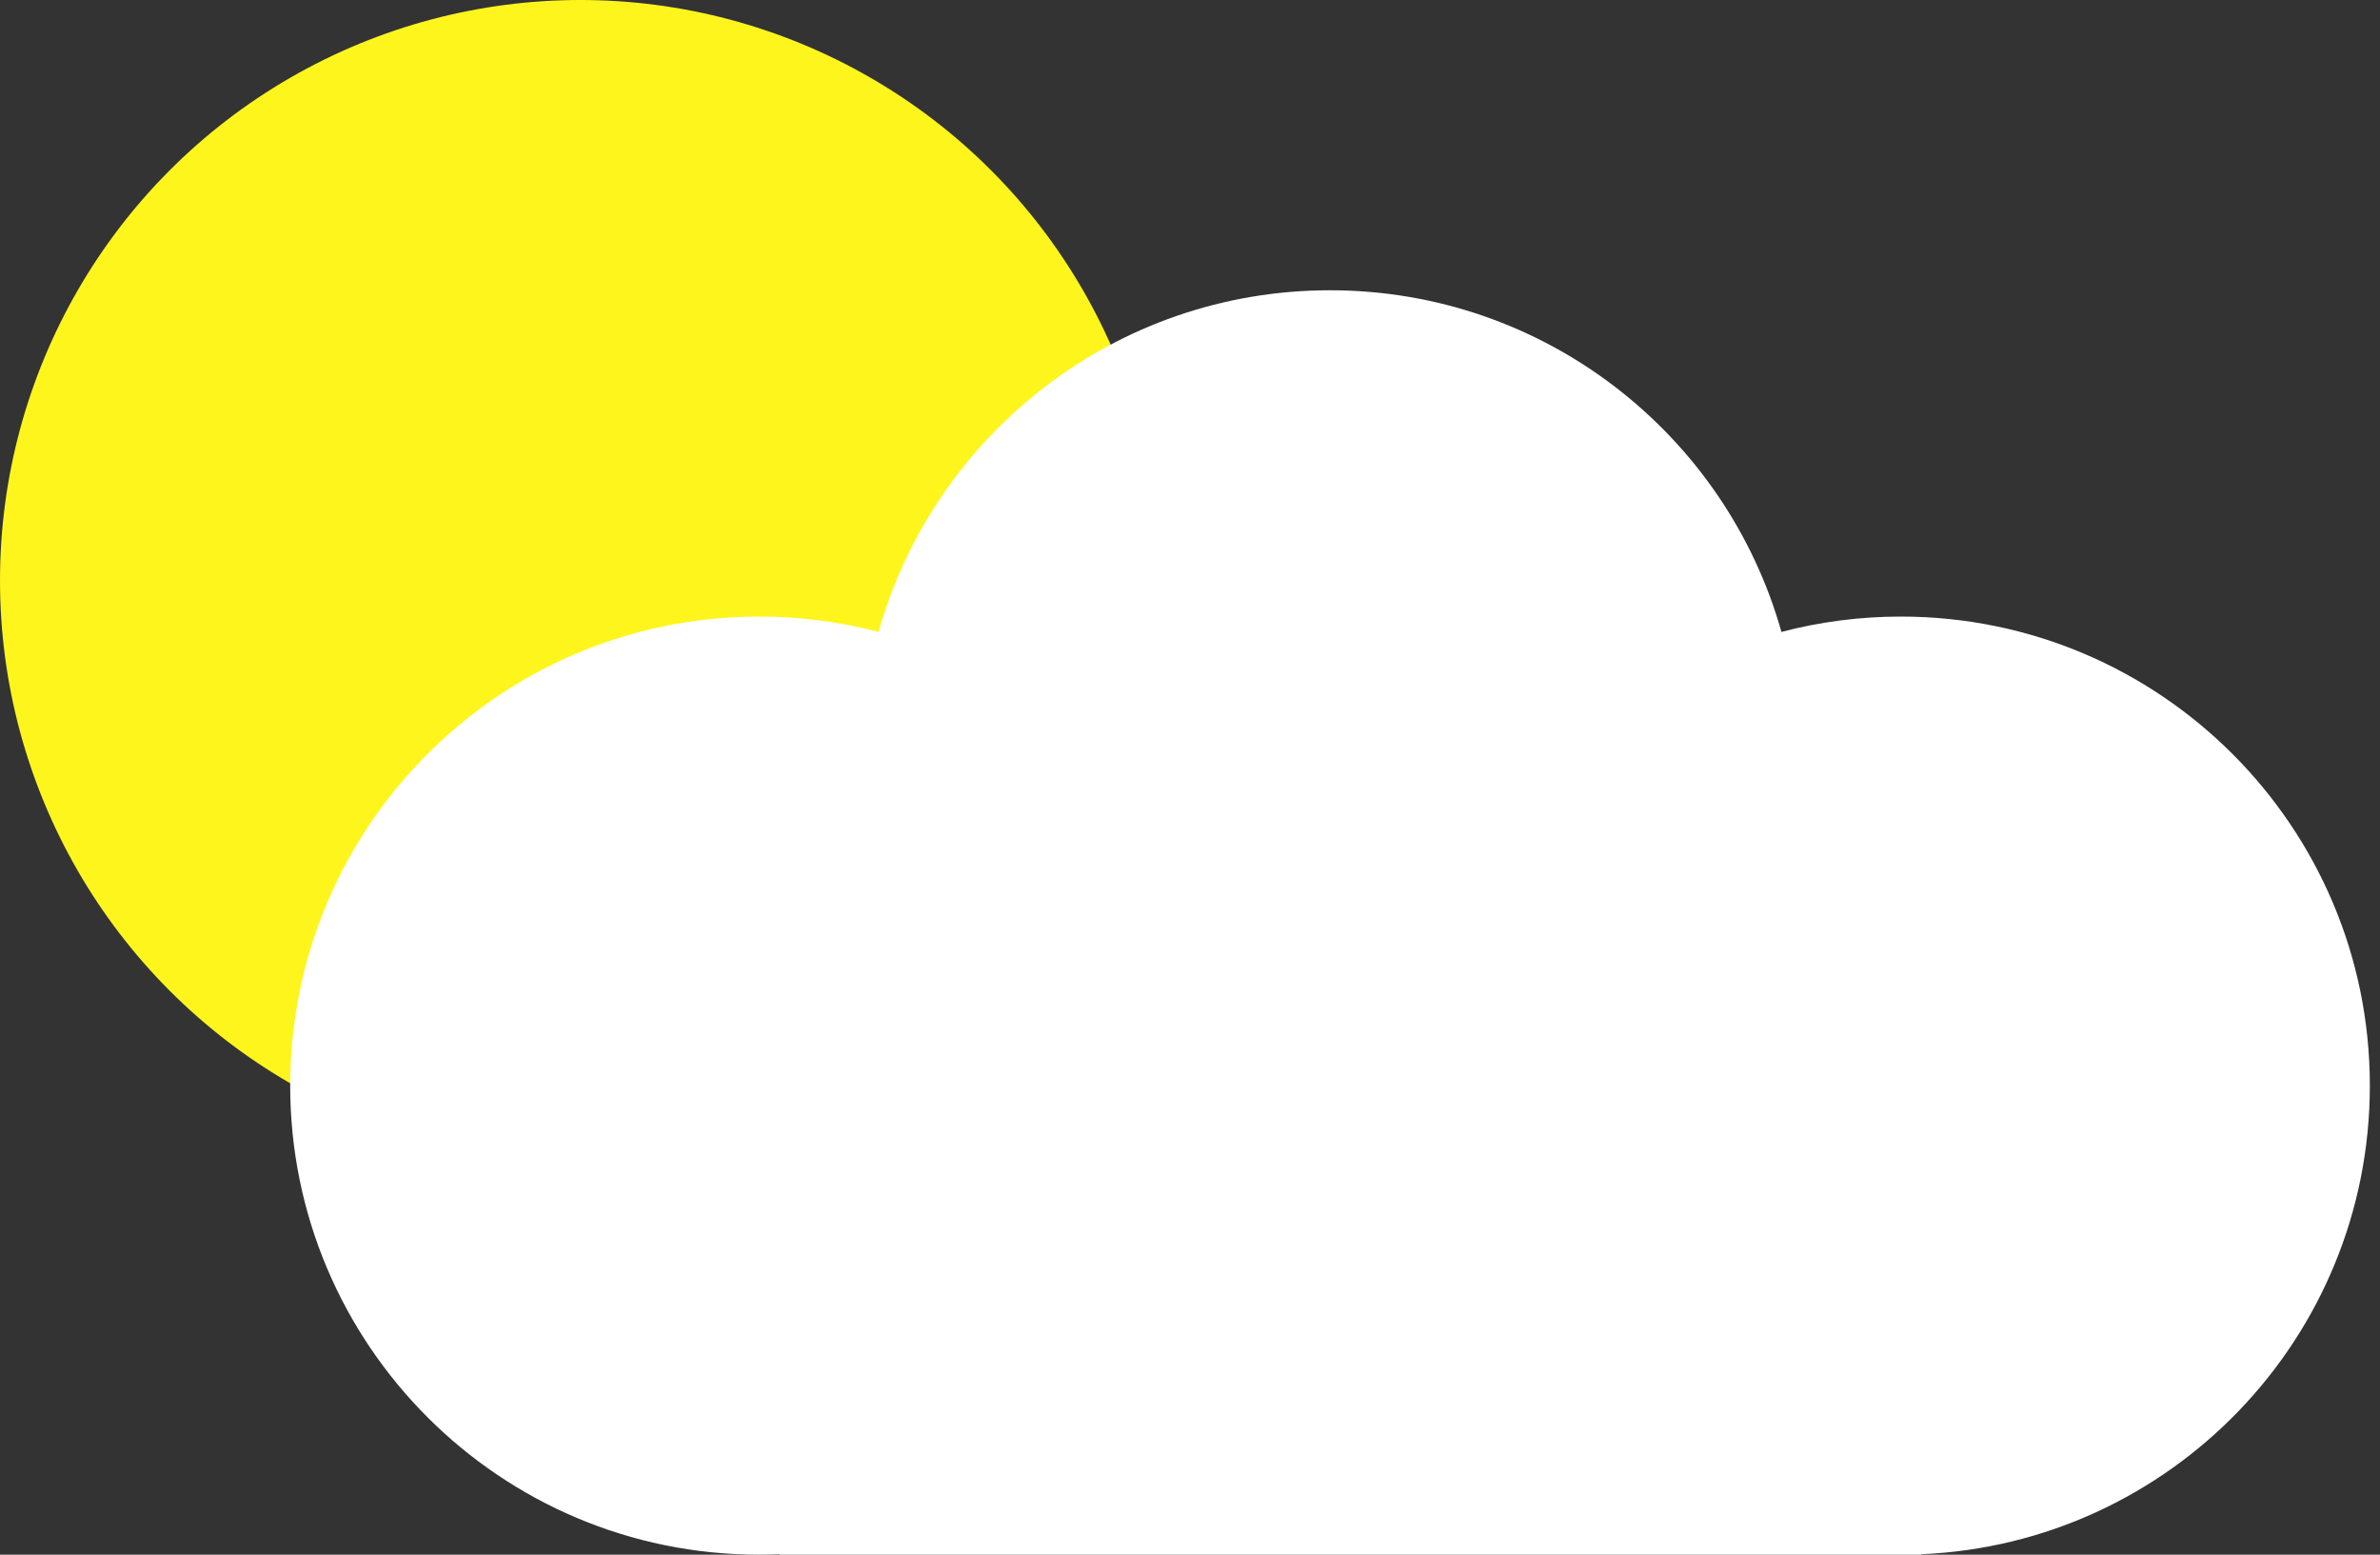 <svg width="98" height="64" viewBox="0 0 98 64" fill="none" xmlns="http://www.w3.org/2000/svg">
<rect x="0" y="0" width="98" height="64" fill="#333333" stroke="none"/>
<circle cx="23.898" cy="23.898" r="23.898" fill="#FEF51D"/>
<path fill-rule="evenodd" clip-rule="evenodd" d="M78.225 64H32.097C32.097 63.994 32.097 63.988 32.097 63.982C31.819 63.994 31.539 64 31.258 64C20.594 64 11.949 55.355 11.949 44.691C11.949 34.027 20.594 25.382 31.258 25.382C32.958 25.382 34.606 25.601 36.176 26.014C38.461 17.898 45.918 11.949 54.764 11.949C63.611 11.949 71.068 17.898 73.353 26.014C74.924 25.601 76.572 25.382 78.272 25.382C88.937 25.382 97.582 34.027 97.582 44.691C97.582 55.074 89.386 63.543 79.111 63.982C79.111 63.988 79.111 63.994 79.111 64H78.32C78.304 64 78.288 64 78.272 64C78.257 64 78.241 64 78.225 64Z" fill="white"/>
</svg>

